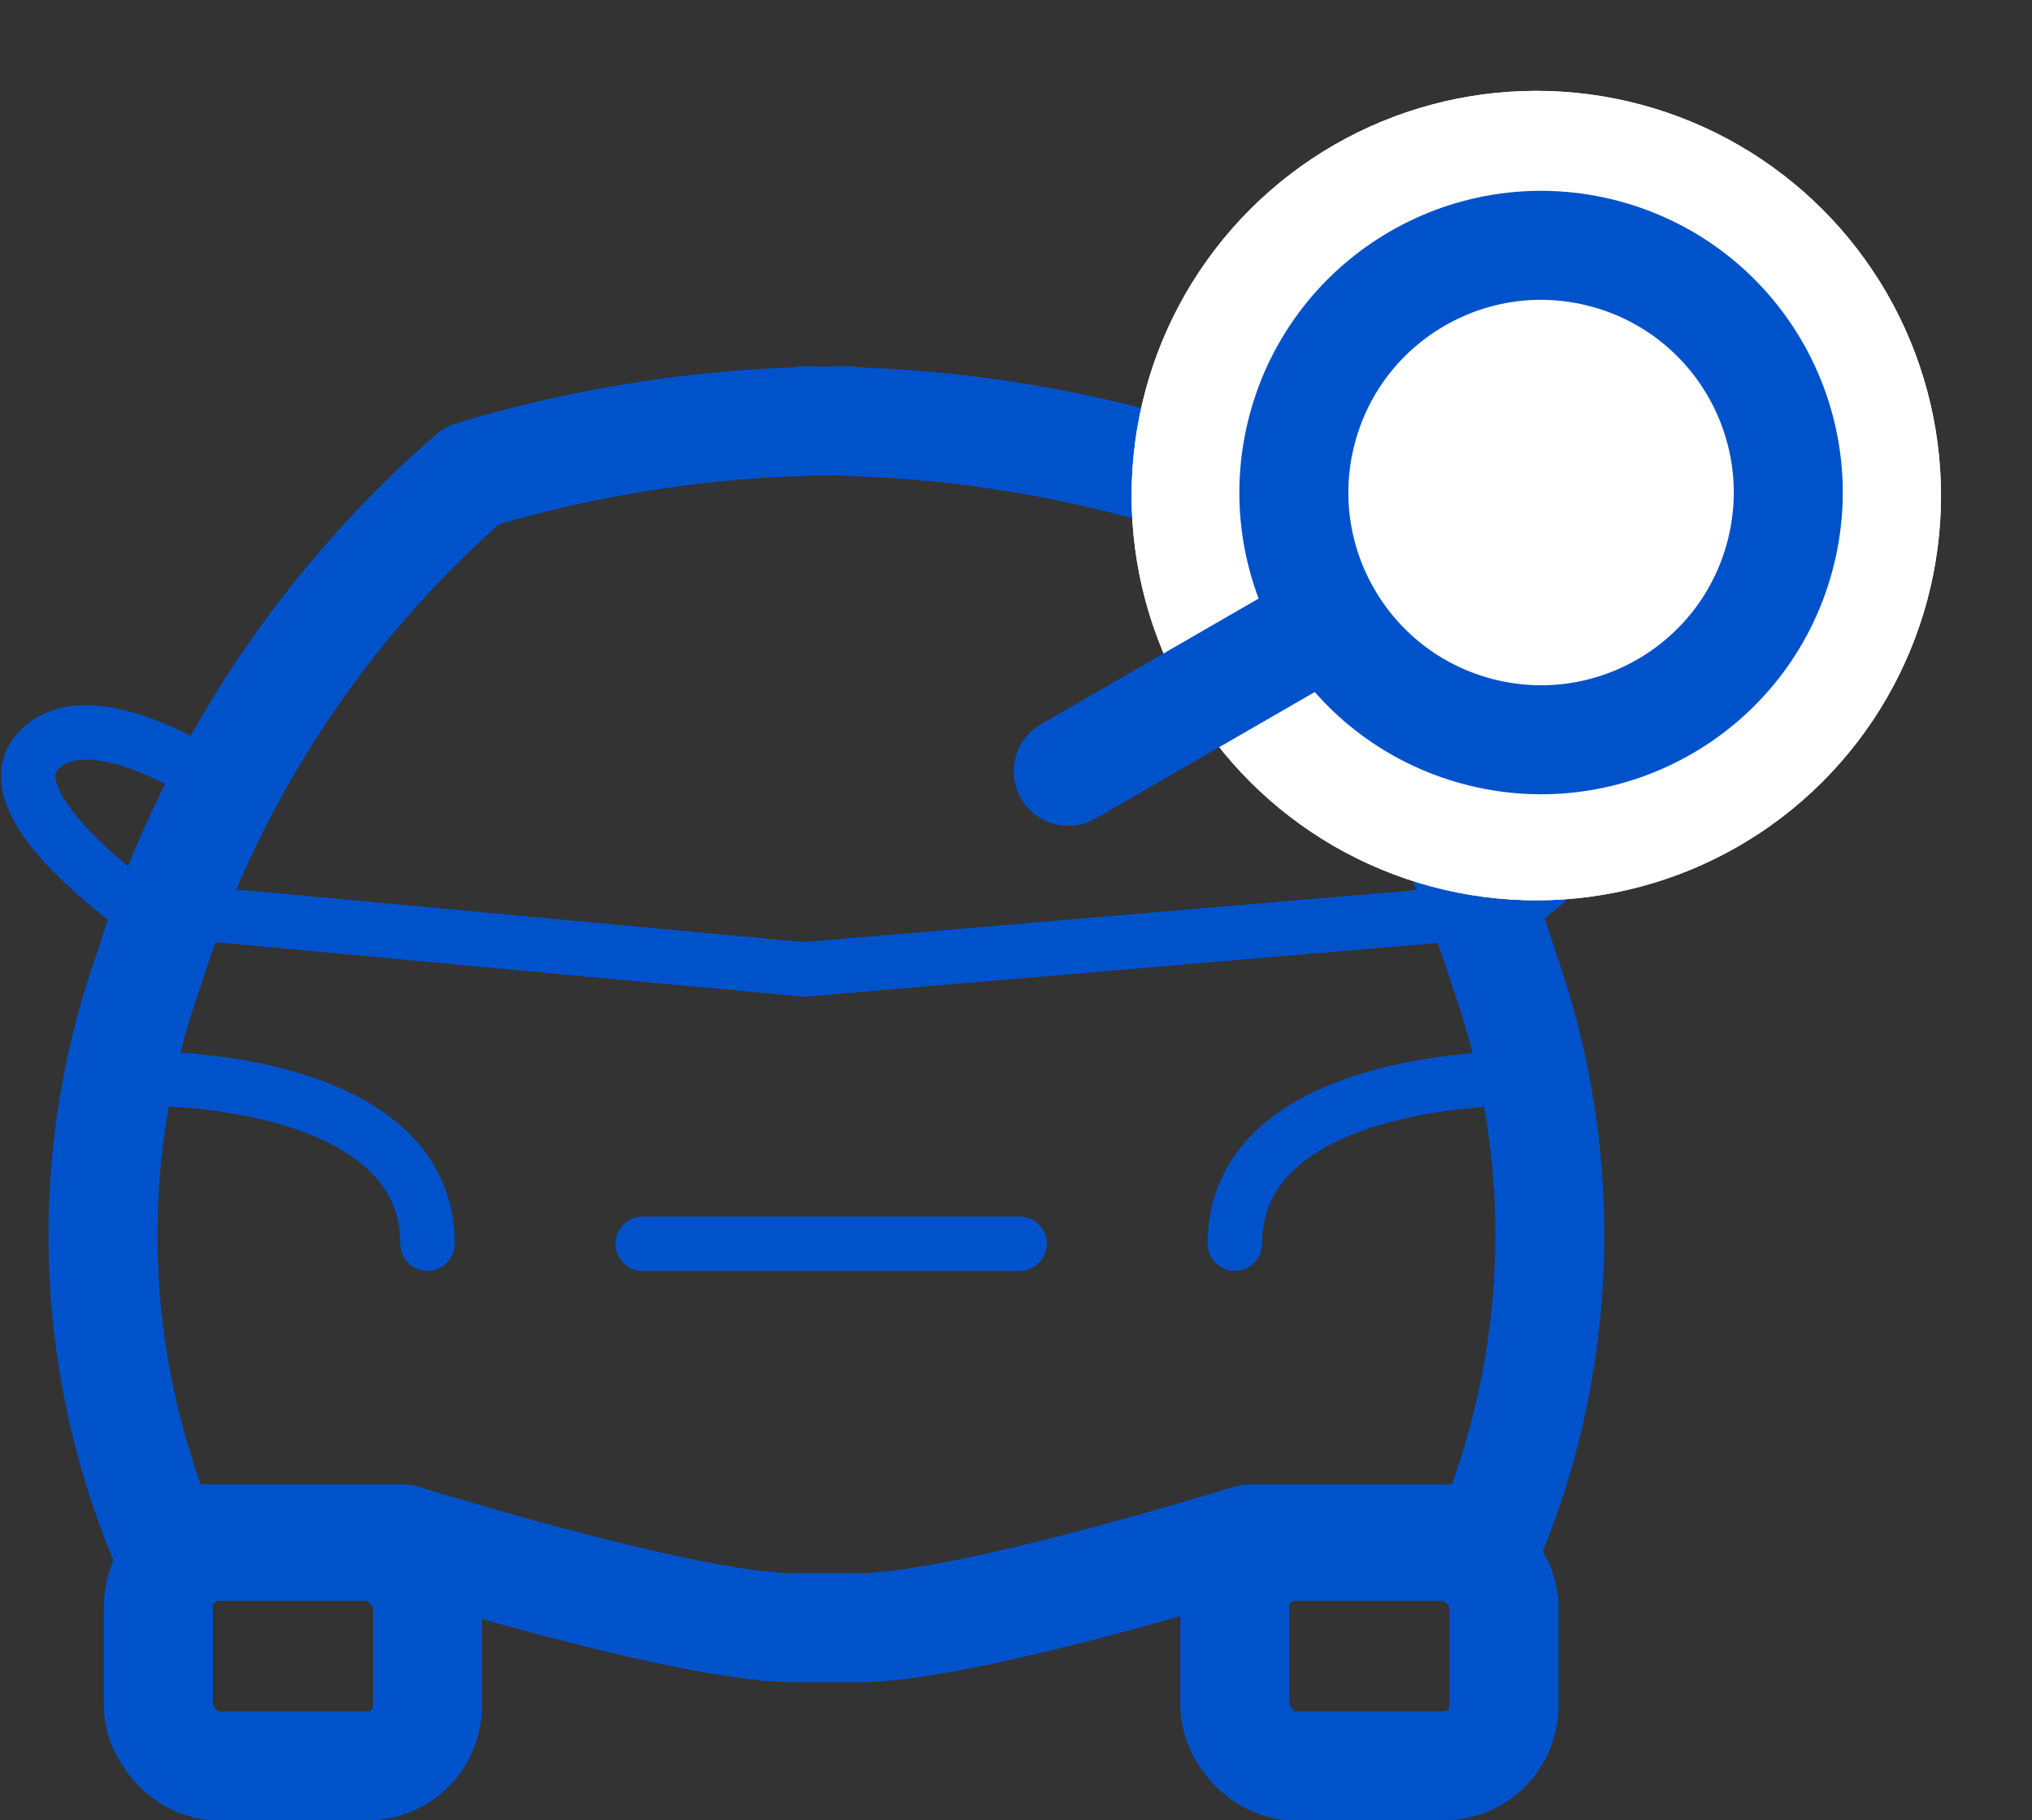 <svg xmlns="http://www.w3.org/2000/svg" width="37.29" height="33.404" viewBox="0 0 37.29 33.404">
  <rect x="0" y="0" width="37.29" height="33.404" fill="#333333" stroke="none"/>
  <g id="Componente_291_1" data-name="Componente 291 – 1" transform="translate(0.519)">
    <rect id="Rectángulo_3700" data-name="Rectángulo 3700" width="4.939" height="4.027" rx="1.102" transform="translate(2.387 28.377)" stroke-width="2" stroke="#0052cb" stroke-linecap="round" stroke-linejoin="round" stroke-miterlimit="10" fill="none"/>
    <rect id="Rectángulo_3701" data-name="Rectángulo 3701" width="4.939" height="4.027" rx="1.102" transform="translate(22.142 28.377)" stroke-width="2" stroke="#0052cb" stroke-linecap="round" stroke-linejoin="round" stroke-miterlimit="10" fill="none"/>
    <path id="Trazado_4549" data-name="Trazado 4549" d="M287.181,308.567a19.808,19.808,0,0,0-5.926-9.061,23.415,23.415,0,0,0-6.088-.991l-.012-.016c-.138,0-.272,0-.407.006s-.269-.006-.407-.006l-.013.016a23.412,23.412,0,0,0-6.087.991,19.808,19.808,0,0,0-5.926,9.061,14.531,14.531,0,0,0,.267,10.452h4.4s5.206,1.629,7.182,1.629h1.162c1.975,0,7.182-1.629,7.182-1.629h4.4A14.528,14.528,0,0,0,287.181,308.567Z" transform="translate(-260.1 -290.779)" fill="none" stroke="#0052cb" stroke-linecap="round" stroke-linejoin="round" stroke-miterlimit="10" stroke-width="2"/>
    <path id="Trazado_4550" data-name="Trazado 4550" d="M262.5,310.5s4.939,0,4.939,3.02" transform="translate(-260.113 -290.699)" fill="none" stroke="#0052cb" stroke-linecap="round" stroke-miterlimit="10" stroke-width="1"/>
    <path id="Trazado_4551" data-name="Trazado 4551" d="M287.439,310.5s-4.939,0-4.939,3.02" transform="translate(-260.358 -290.699)" fill="none" stroke="#0052cb" stroke-linecap="round" stroke-miterlimit="10" stroke-width="1"/>
    <line id="Línea_1022" data-name="Línea 1022" x2="6.914" transform="translate(11.277 22.823)" fill="none" stroke="#0052cb" stroke-linecap="round" stroke-miterlimit="10" stroke-width="1"/>
    <path id="Trazado_4552" data-name="Trazado 4552" d="M263.5,307.5l10.865,1.007,11.853-1.007" transform="translate(-260.125 -290.718)" fill="none" stroke="#0052cb" stroke-linecap="round" stroke-linejoin="round" stroke-miterlimit="10" stroke-width="1"/>
    <path id="Trazado_4553" data-name="Trazado 4553" d="M286.083,305.177s2.387-1.681,3.375-.675-1.975,3.02-1.975,3.02" transform="translate(-260.402 -290.742)" fill="none" stroke="#0052cb" stroke-linecap="round" stroke-linejoin="round" stroke-miterlimit="10" stroke-width="1"/>
    <path id="Trazado_4554" data-name="Trazado 4554" d="M263.66,305.177s-2.387-1.681-3.375-.675,1.975,3.02,1.975,3.02" transform="translate(-260.083 -290.742)" fill="none" stroke="#0052cb" stroke-linecap="round" stroke-linejoin="round" stroke-miterlimit="10" stroke-width="1"/>
    <g id="Elipse_1204" data-name="Elipse 1204" transform="matrix(-0.259, 0.966, -0.966, -0.259, 36.771, 3.844)" fill="#fff" stroke="#fff" stroke-width="2">
      <ellipse cx="7.426" cy="7.426" rx="7.426" ry="7.426" stroke="none"/>
      <ellipse cx="7.426" cy="7.426" rx="6.426" ry="6.426" fill="none"/>
    </g>
    <g id="Elipse_354" data-name="Elipse 354" transform="matrix(-0.259, 0.966, -0.966, -0.259, 34.542, 5.125)" fill="none" stroke="#0052cb" stroke-width="2">
      <ellipse cx="5.535" cy="5.535" rx="5.535" ry="5.535" stroke="none"/>
      <ellipse cx="5.535" cy="5.535" rx="4.535" ry="4.535" fill="none"/>
    </g>
    <path id="Trazado_871" data-name="Trazado 871" d="M0,0,3.478,3.478" transform="matrix(-0.259, 0.966, -0.966, -0.259, 23.345, 11.696)" fill="none" stroke="#0052cb" stroke-linecap="round" stroke-width="2"/>
  </g>
</svg>
